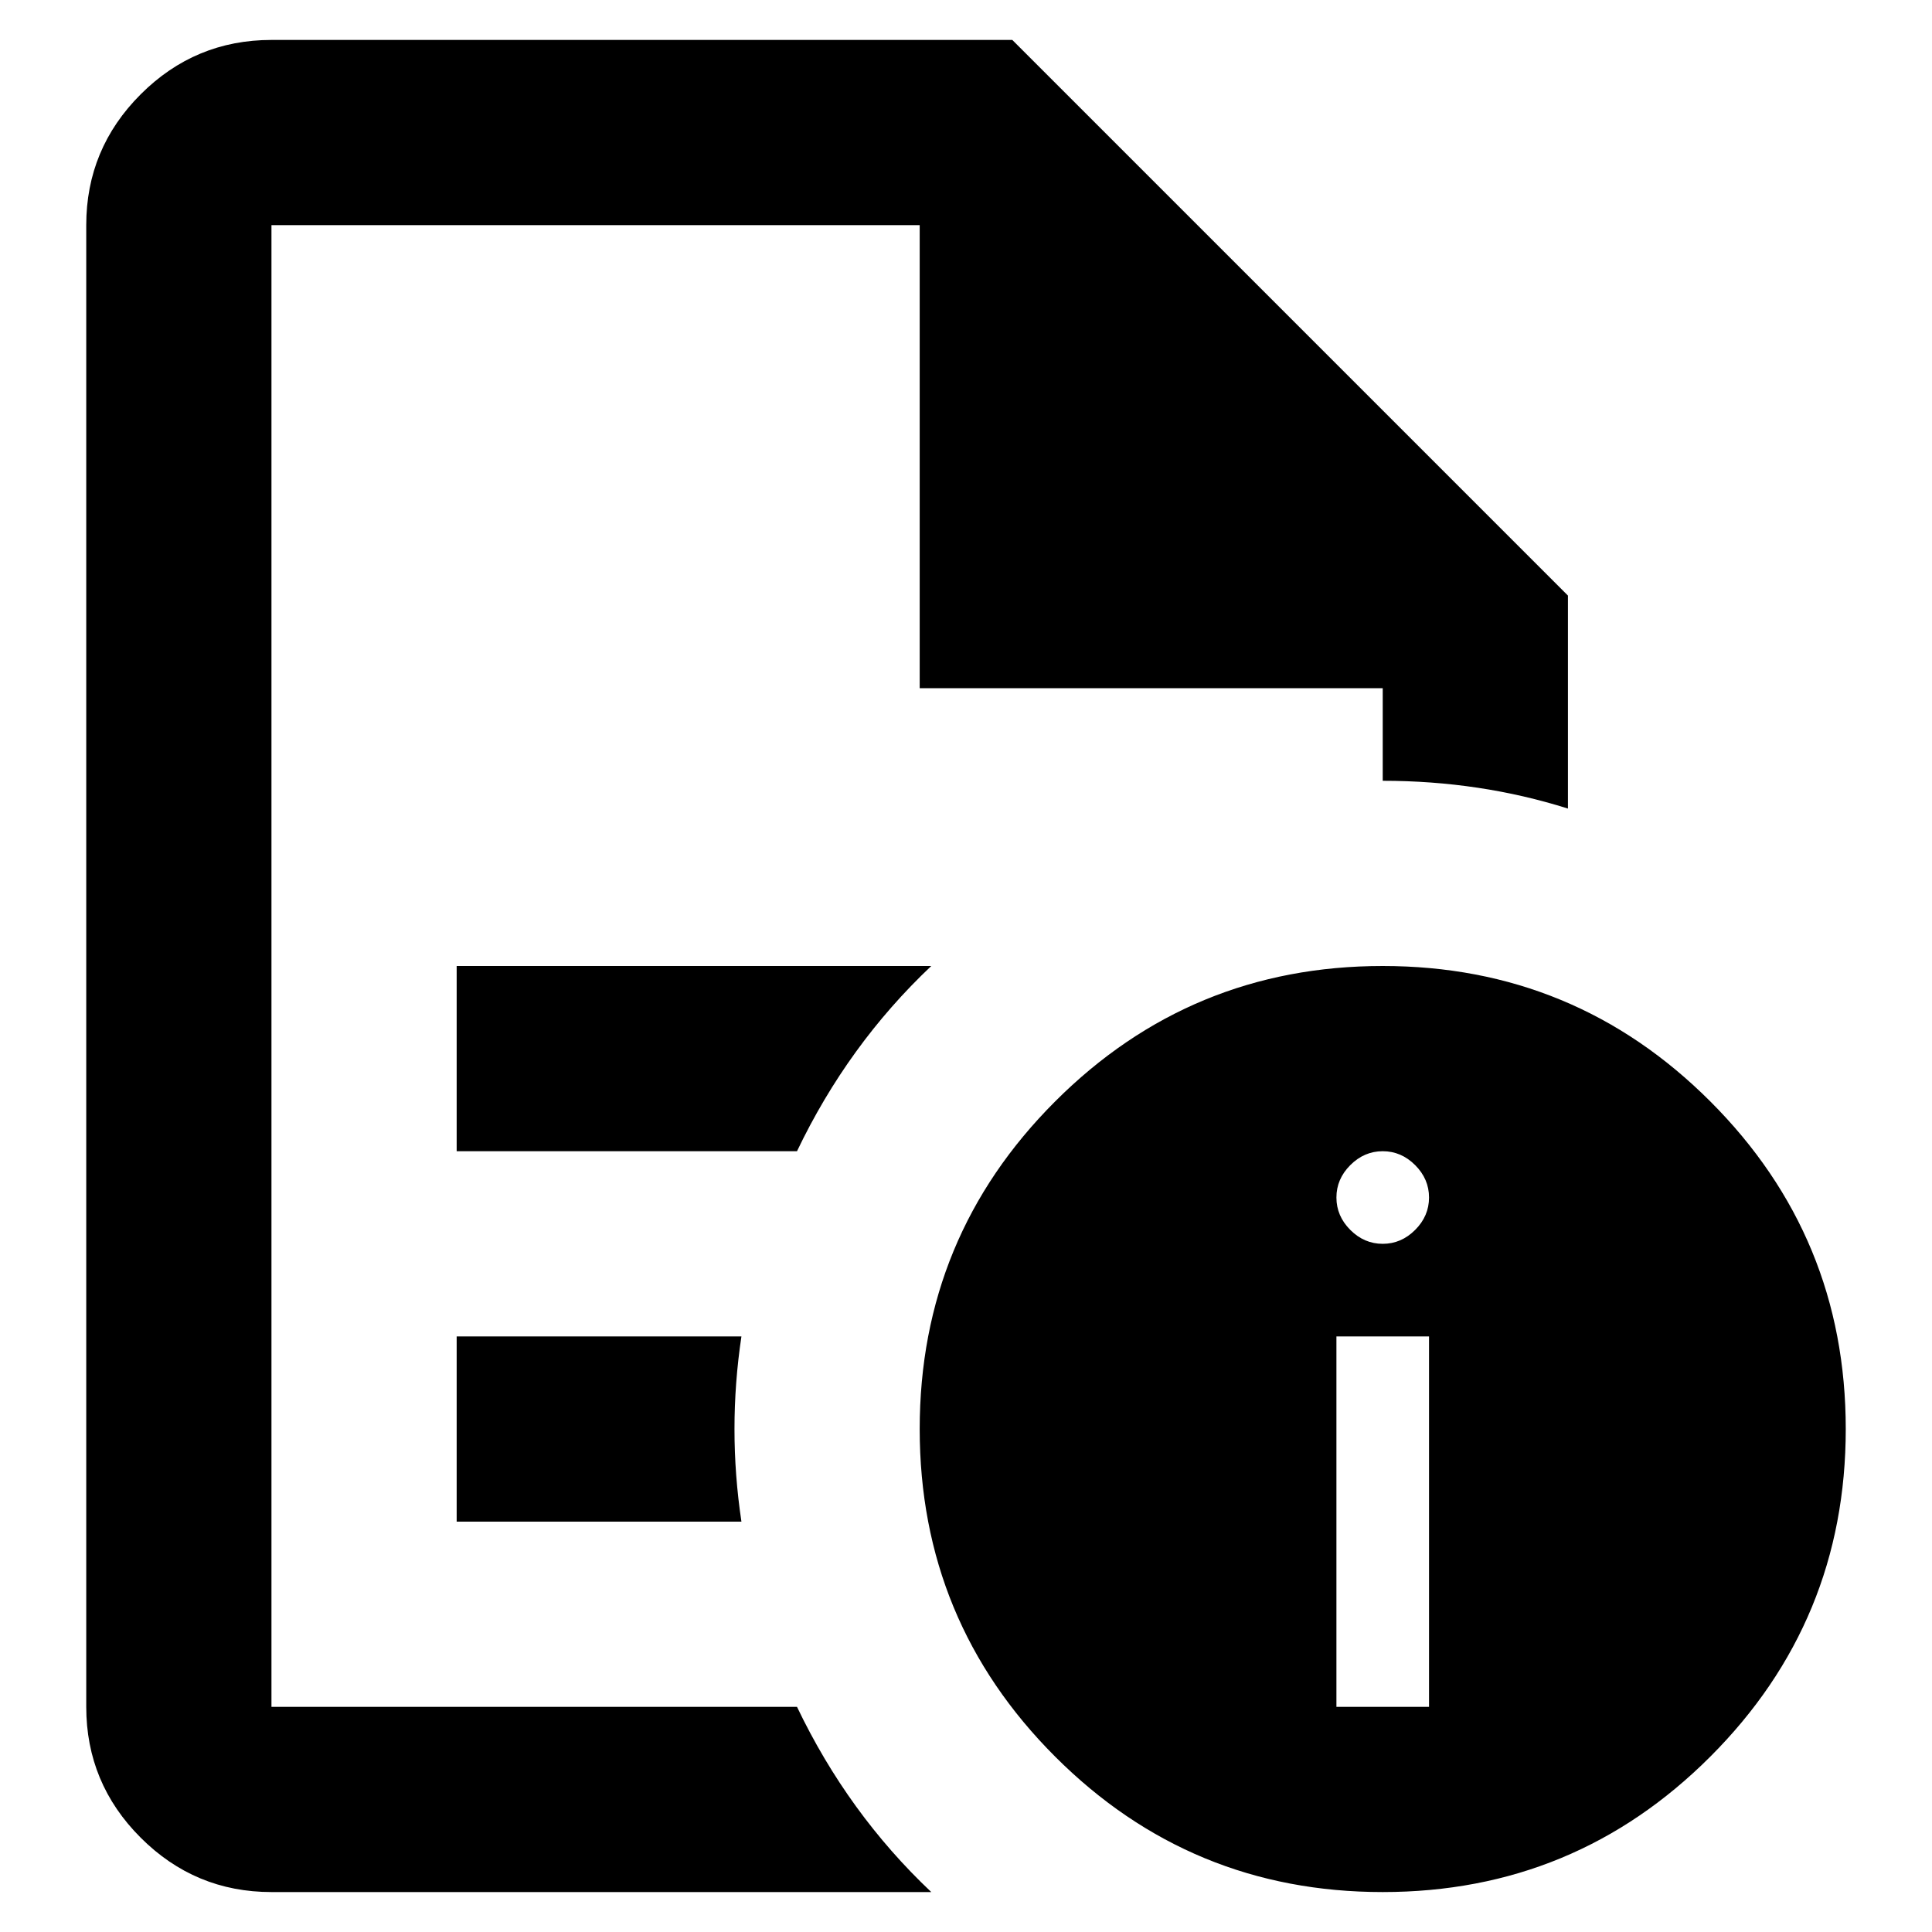 <?xml version="1.0" encoding="UTF-8" standalone="no"?>
<svg
   height="24"
   viewBox="0 -960 960 960"
   width="24"
   version="1.1"
   id="svg1"
   sodipodi:docname="project_settings.svg"
   inkscape:version="1.3 (0e150ed6c4, 2023-07-21)"
   xmlns:inkscape="http://www.inkscape.org/namespaces/inkscape"
   xmlns:sodipodi="http://sodipodi.sourceforge.net/DTD/sodipodi-0.dtd"
   xmlns="http://www.w3.org/2000/svg"
   xmlns:svg="http://www.w3.org/2000/svg">
  <defs
     id="defs1" />
  <sodipodi:namedview
     id="namedview1"
     pagecolor="#ffffff"
     bordercolor="#000000"
     borderopacity="0.25"
     inkscape:showpageshadow="2"
     inkscape:pageopacity="0.0"
     inkscape:pagecheckerboard="0"
     inkscape:deskcolor="#d1d1d1"
     inkscape:zoom="24.604167"
     inkscape:cx="3.6172735"
     inkscape:cy="10.303133"
     inkscape:window-width="3440"
     inkscape:window-height="1377"
     inkscape:window-x="1912"
     inkscape:window-y="-8"
     inkscape:window-maximized="1"
     inkscape:current-layer="svg1" />
  <path
     d="m 664.061,-111.878 h 46.015 v -184.061 h -46.015 z m 23.008,-230.076 q 9.203,0 16.105,-6.902 6.902,-6.902 6.902,-16.105 0,-9.203 -6.902,-16.105 -6.902,-6.902 -16.105,-6.902 -9.203,0 -16.105,6.902 -6.902,6.902 -6.902,16.105 0,9.203 6.902,16.105 6.902,6.902 16.105,6.902 z M 134.886,-848.122 v 736.244 -736.244 230.076 z m 92.03,460.152 h 169.106 q 12.654,-26.459 29.335,-49.466 16.681,-23.008 37.387,-42.564 H 226.916 Z m 0,184.061 h 141.497 q -3.451,-23.008 -3.451,-46.015 0,-23.008 3.451,-46.015 H 226.916 Z M 134.886,-19.848 q -37.963,0 -64.997,-27.034 -27.034,-27.034 -27.034,-64.997 v -736.244 q 0,-37.963 27.034,-64.997 27.034,-27.034 64.997,-27.034 h 368.122 l 276.091,276.091 v 105.835 q -21.857,-6.902 -44.865,-10.353 -23.008,-3.451 -47.166,-3.451 v -46.015 H 456.992 V -848.122 H 134.886 v 736.244 h 261.136 q 12.654,26.459 29.335,49.466 16.681,23.008 37.387,42.564 z M 687.069,-480 q 95.482,0 162.779,67.297 67.297,67.297 67.297,162.779 0,95.482 -67.297,162.779 -67.297,67.297 -162.779,67.297 -95.482,0 -162.779,-67.297 -67.297,-67.297 -67.297,-162.779 0,-95.482 67.297,-162.779 Q 591.587,-480 687.069,-480 Z"
     id="path1"
     style="stroke-width:1.15" />
</svg>
